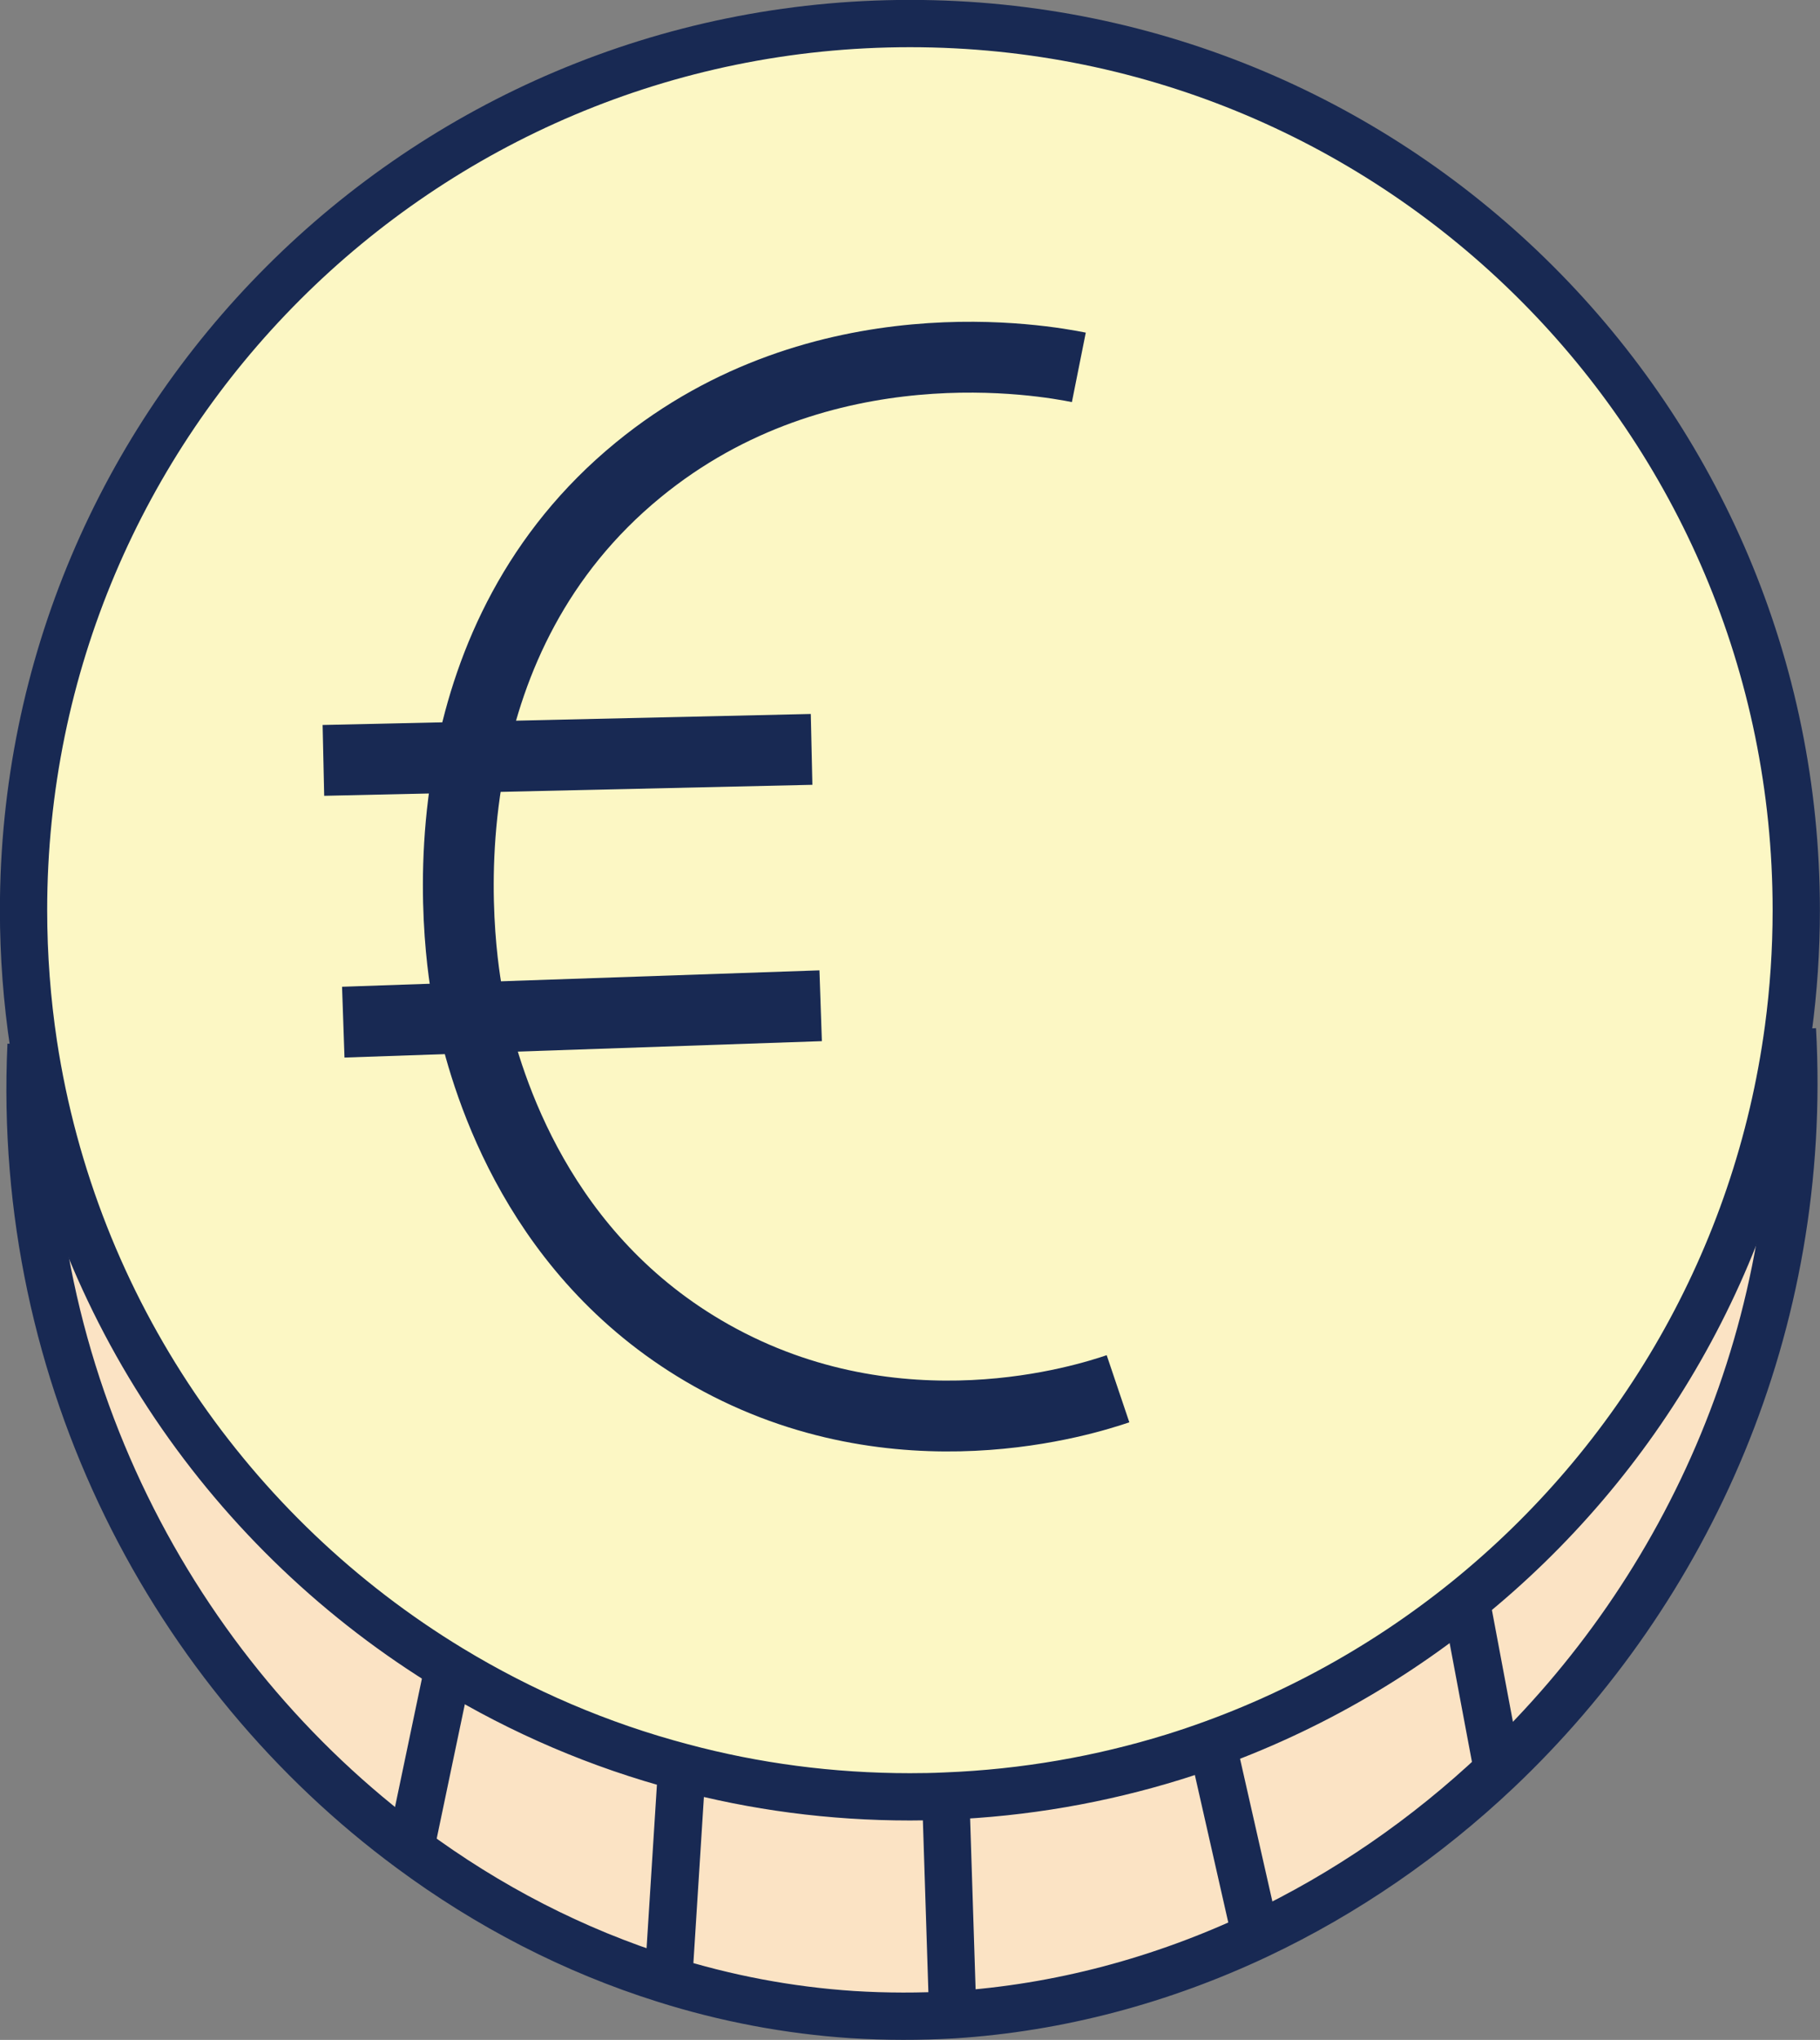 <?xml version="1.0" encoding="UTF-8"?>
<svg id="Layer_2" data-name="Layer 2" xmlns="http://www.w3.org/2000/svg" viewBox="0 0 94.32 105.67">
  <rect x="0" y="0" width="94.32" height="105.67" fill="#808080" stroke="none"/>
  <defs>
    <style>
      .cls-1 {
        stroke-width: 3.67px;
      }

      .cls-1, .cls-2, .cls-3 {
        fill: none;
        stroke: #182953;
        stroke-miterlimit: 10;
      }

      .cls-2 {
        stroke-width: 2.47px;
      }

      .cls-4 {
        fill: #fcf7c4;
      }

      .cls-4, .cls-5 {
        stroke-width: 0px;
      }

      .cls-5 {
        fill: #fbe3c4;
      }

      .cls-3 {
        stroke-width: 2.45px;
      }
    </style>
  </defs>
  <g id="Layer_1-2" data-name="Layer 1">
    <g>
      <g>
        <path class="cls-5" d="M21.27,95.77C9.01,86.71.81,71.39,1.61,54.12l.13-.02c2.09,13.71,10.22,25.42,21.6,32.33l-.26.7c-.6,2.88-1.21,5.75-1.81,8.64Z"/>
        <path class="cls-5" d="M35.34,91.54l-.65,10.26-.23.73c-4.72-1.48-9.17-3.78-13.19-6.76.6-2.89,1.21-5.76,1.81-8.64l.26-.7c3.69,2.24,7.72,3.98,12,5.11Z"/>
        <path class="cls-5" d="M49.04,93.89l.32,9.97.04.51c-1.73.1-3.48.1-5.23-.01-3.32-.22-6.57-.84-9.71-1.83l.23-.73.65-10.26c3.77,1.01,7.73,1.54,11.82,1.54.62,0,1.23-.01,1.84-.04l.04.85Z"/>
        <path class="cls-5" d="M75.97,82.92c8.94-7.21,15.11-17.69,16.71-29.62l.21.03c.85,15.35-5.41,29.03-15.27,38.37l-1.65-8.78Z"/>
        <path class="cls-5" d="M75.97,82.92l1.65,8.78c-3.7,3.5-7.91,6.4-12.44,8.54l-.25-.61c-.65-2.87-1.3-5.73-1.95-8.6h-2.17c5.59-1.75,10.72-4.53,15.16-8.11Z"/>
        <path class="cls-5" d="M64.93,99.63l.25.61c-4.96,2.34-10.3,3.78-15.78,4.13l-.04-.51-.32-9.97-.04-.85c4.1-.16,8.06-.86,11.81-2.02h2.17c.65,2.88,1.3,5.74,1.95,8.61Z"/>
        <path class="cls-4" d="M75.97,82.92c-4.44,3.58-9.57,6.36-15.16,8.1-3.75,1.16-7.71,1.86-11.81,2.02-.61.03-1.22.04-1.84.04-4.09,0-8.05-.53-11.82-1.54-4.28-1.13-8.31-2.87-12-5.11C11.96,79.52,3.83,67.81,1.74,54.1c-.34-2.26-.52-4.59-.52-6.95C1.22,21.78,21.79,1.22,47.16,1.22s45.93,20.56,45.93,45.93c0,2.09-.14,4.14-.41,6.15-1.6,11.93-7.77,22.41-16.71,29.62Z"/>
      </g>
      <g>
        <path class="cls-3" d="M1.74,54.1c-.34-2.26-.52-4.59-.52-6.95C1.22,21.78,21.79,1.22,47.16,1.22s45.93,20.56,45.93,45.93c0,2.09-.14,4.14-.41,6.15-1.6,11.93-7.77,22.41-16.71,29.62-4.44,3.58-9.57,6.36-15.16,8.1-3.75,1.16-7.71,1.86-11.81,2.02-.61.03-1.22.04-1.84.04-4.09,0-8.05-.53-11.82-1.54-4.28-1.13-8.31-2.87-12-5.11C11.96,79.52,3.83,67.81,1.74,54.1Z"/>
        <path class="cls-3" d="M1.61,54.12c-.8,17.27,7.4,32.59,19.66,41.65,4.02,2.98,8.47,5.28,13.19,6.76,3.14.99,6.39,1.61,9.71,1.83,1.75.11,3.5.11,5.23.01,5.48-.35,10.82-1.79,15.78-4.13,4.53-2.14,8.74-5.04,12.44-8.54,9.86-9.34,16.12-23.02,15.27-38.37"/>
        <path class="cls-3" d="M23.08,87.13c-.6,2.88-1.21,5.75-1.81,8.64-.01.04-.02.09-.03.13"/>
        <polyline class="cls-2" points="35.35 91.46 35.34 91.54 34.69 101.8"/>
        <line class="cls-3" x1="49.04" y1="93.89" x2="49.36" y2="103.86"/>
        <path class="cls-2" d="M62.98,91.03c.65,2.87,1.3,5.73,1.95,8.6"/>
        <polyline class="cls-2" points="75.96 82.89 75.97 82.92 77.62 91.7 77.67 91.98"/>
        <path class="cls-1" d="M55.91,19.03c-1.7-.34-13.31-2.49-22.83,5.31-5.29,4.33-7.69,9.9-8.68,14.88-1.29,6.37-.28,11.79-.15,12.47.05.26.12.6.22,1.03.81,3.56,3.44,12.46,12.41,17.5,9.69,5.44,19.46,2.26,21.06,1.72"/>
        <polyline class="cls-1" points="16.76 39.39 24.4 39.22 42.06 38.82"/>
        <polyline class="cls-1" points="17.79 52.95 24.47 52.72 42.53 52.1"/>
      </g>
    </g>
  </g>
</svg>